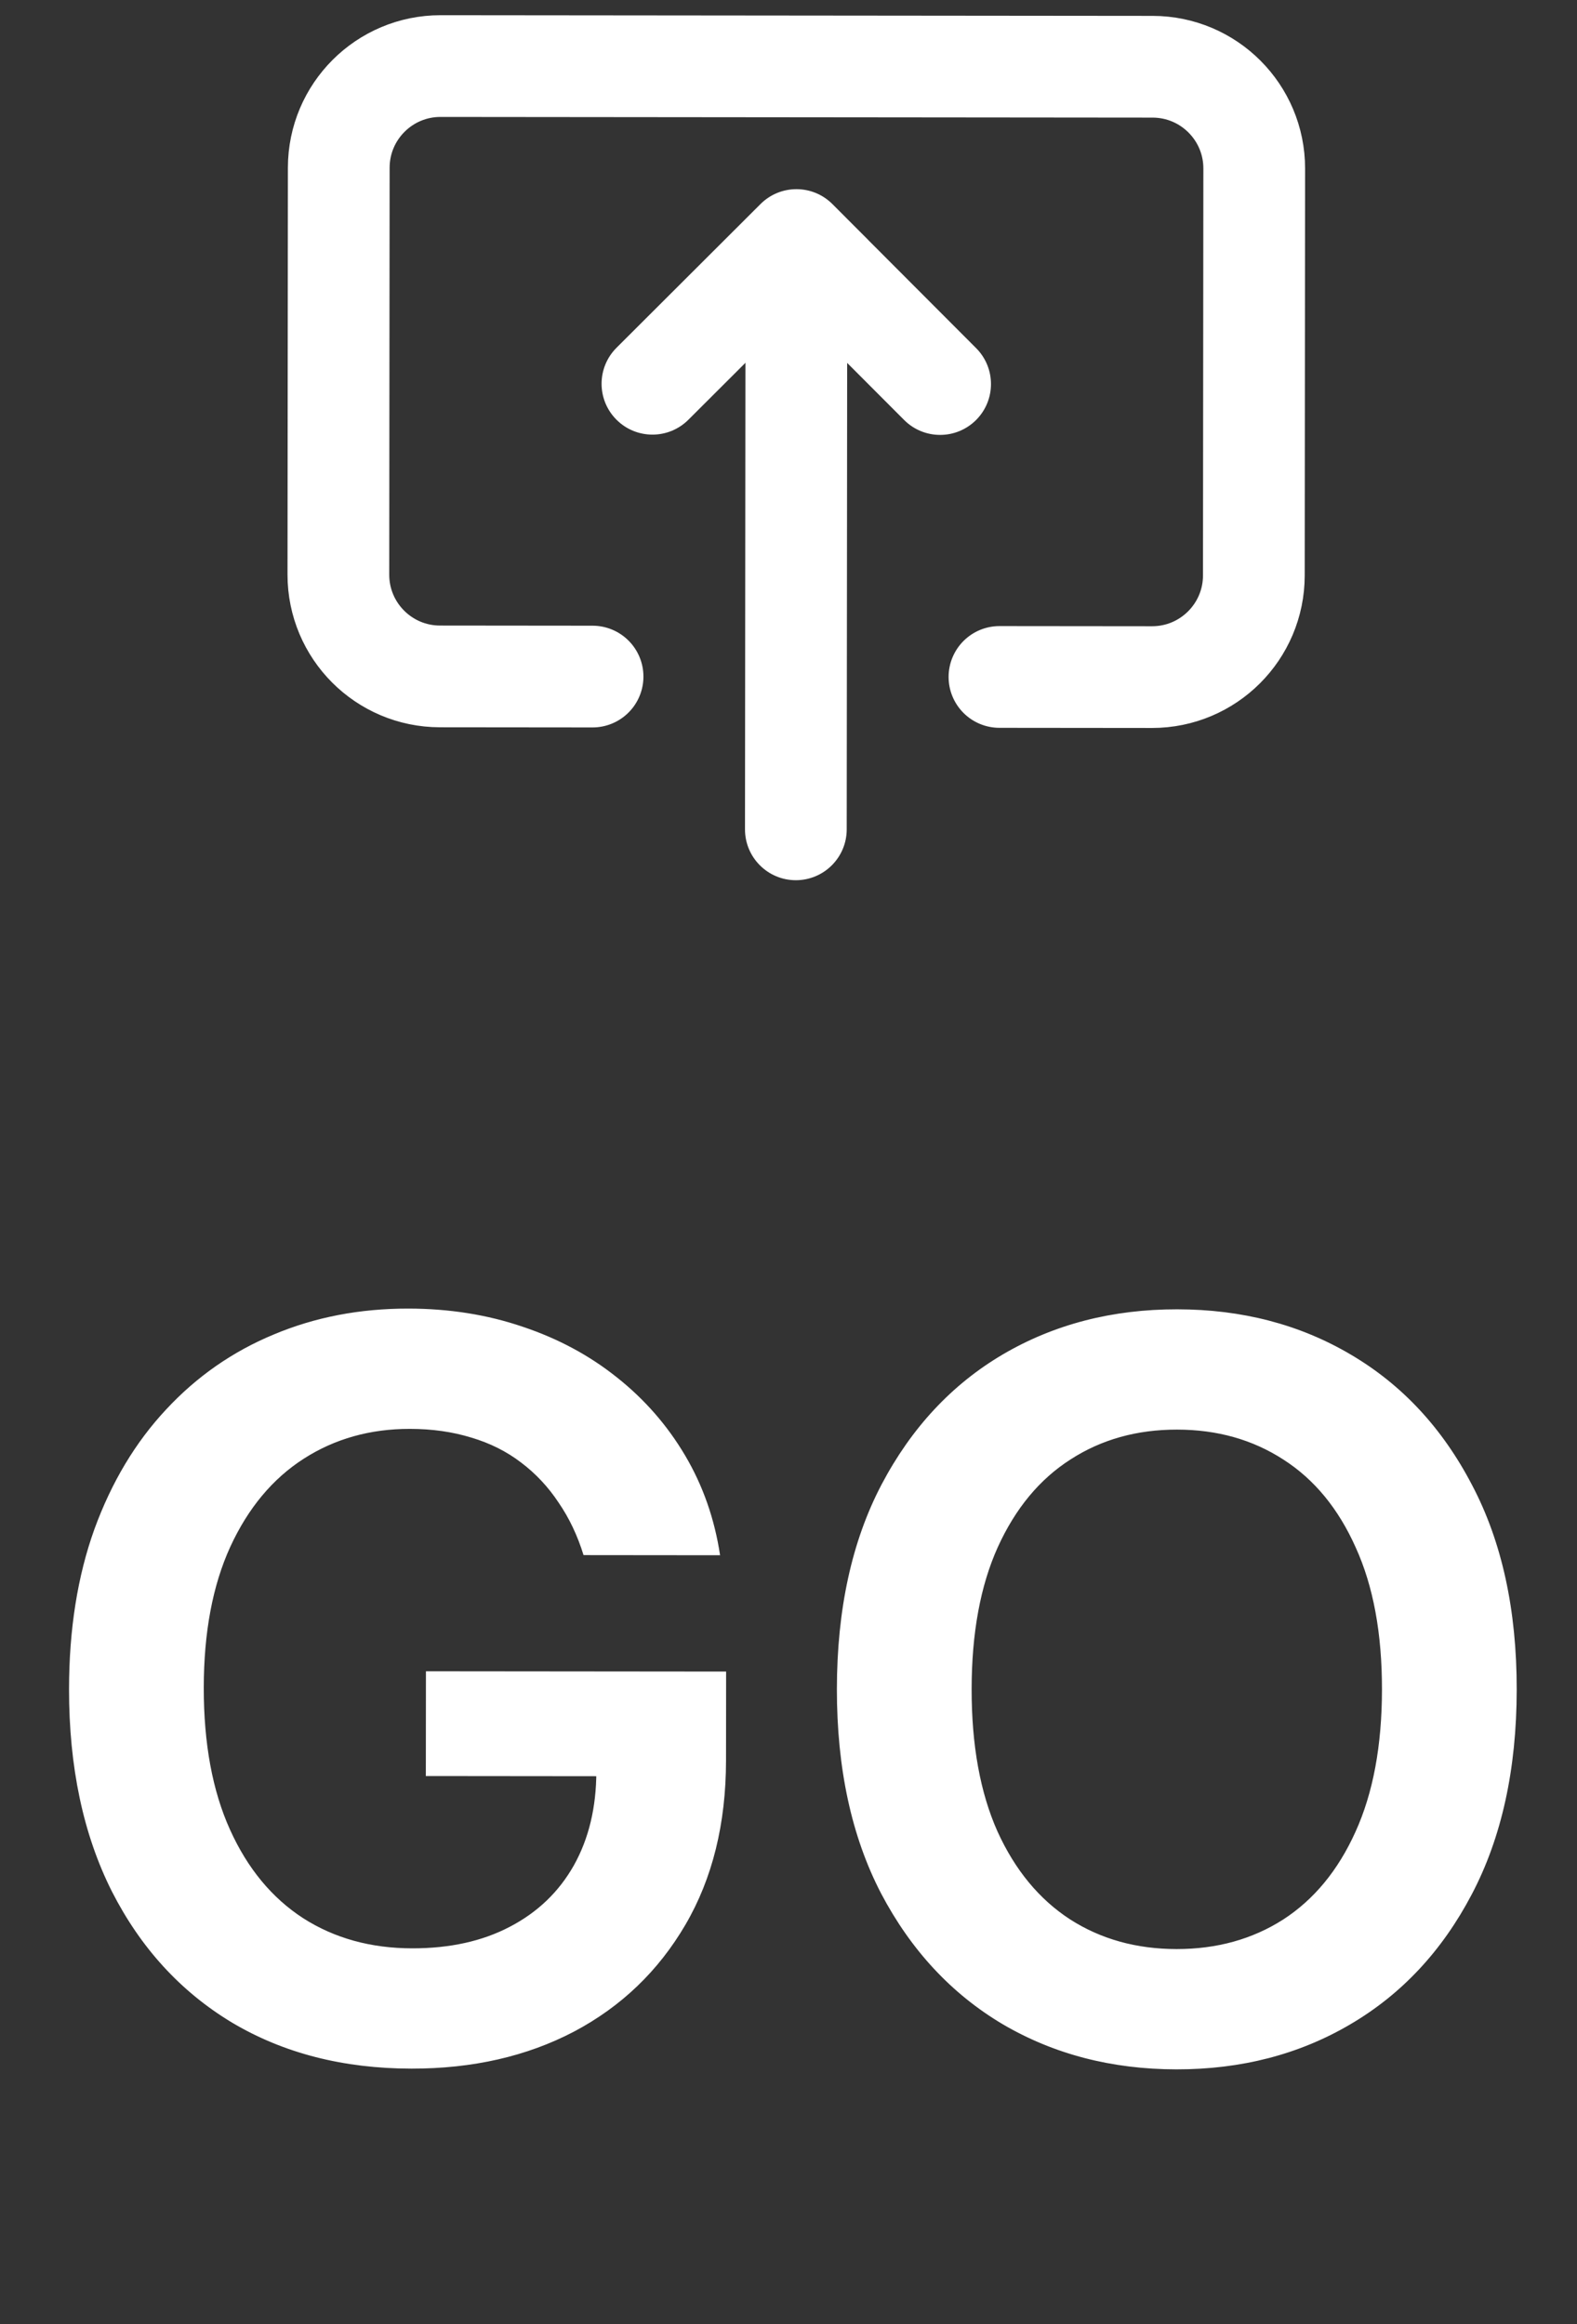 <svg width="95" height="140" viewBox="0 0 95 140" fill="none" xmlns="http://www.w3.org/2000/svg">
<rect x="0" y="0" width="95" height="140" fill="#333333" stroke="none"/>
<path fill-rule="evenodd" clip-rule="evenodd" d="M37.136 25.281C38.331 26.479 40.271 26.481 41.469 25.285L47.973 18.794L54.465 25.298C55.66 26.496 57.6 26.498 58.798 25.302C59.996 24.107 59.997 22.167 58.802 20.97L52.31 14.465L52.311 14.463L50.147 12.295C48.952 11.097 47.011 11.095 45.814 12.291L37.14 20.948C35.942 22.144 35.94 24.084 37.136 25.281Z" fill="white"/>
<path d="M44.911 16.253L51.039 16.259L51.007 49.961C51.005 51.653 49.632 53.023 47.94 53.022C46.248 53.02 44.877 51.647 44.879 49.955L44.911 16.253Z" fill="white"/>
<path d="M60.208 40.778L69.399 40.787C72.784 40.79 75.53 38.049 75.533 34.665L75.556 10.154C75.559 6.77 72.819 4.024 69.434 4.021L26.541 3.98C23.157 3.977 20.41 6.718 20.407 10.102L20.384 34.612C20.381 37.997 23.122 40.743 26.506 40.746L35.697 40.755" stroke="white" stroke-width="6.128" stroke-linecap="round"/>
<path d="M35.153 93.676C34.791 92.501 34.292 91.448 33.654 90.519C33.032 89.576 32.278 88.77 31.394 88.102C30.524 87.434 29.523 86.932 28.392 86.597C27.261 86.248 26.028 86.073 24.694 86.072C22.3 86.069 20.167 86.669 18.294 87.872C16.422 89.074 14.948 90.842 13.872 93.177C12.811 95.497 12.278 98.325 12.275 101.662C12.272 105.028 12.799 107.879 13.856 110.215C14.912 112.552 16.383 114.33 18.268 115.551C20.153 116.756 22.343 117.361 24.838 117.363C27.101 117.365 29.06 116.932 30.714 116.063C32.383 115.194 33.668 113.962 34.569 112.367C35.47 110.758 35.922 108.873 35.924 106.711L37.752 106.996L25.653 106.984L25.659 100.674L43.742 100.691L43.736 106.044C43.733 109.859 42.917 113.159 41.29 115.942C39.662 118.726 37.426 120.871 34.582 122.377C31.737 123.869 28.472 124.613 24.787 124.609C20.682 124.605 17.078 123.681 13.975 121.835C10.887 119.975 8.474 117.34 6.737 113.929C5.014 110.504 4.154 106.441 4.159 101.741C4.162 98.144 4.673 94.931 5.691 92.103C6.724 89.275 8.162 86.876 10.007 84.904C11.851 82.919 14.014 81.412 16.495 80.385C18.977 79.342 21.676 78.823 24.592 78.826C27.058 78.828 29.357 79.193 31.488 79.92C33.62 80.633 35.513 81.65 37.165 82.972C38.832 84.294 40.201 85.862 41.273 87.676C42.345 89.49 43.047 91.493 43.378 93.684L35.153 93.676ZM91.368 101.781C91.363 106.582 90.46 110.694 88.658 114.116C86.87 117.523 84.431 120.132 81.339 121.943C78.262 123.753 74.772 124.657 70.87 124.653C66.968 124.649 63.472 123.739 60.384 121.923C57.31 120.092 54.876 117.471 53.08 114.061C51.299 110.635 50.411 106.529 50.415 101.742C50.42 96.94 51.316 92.835 53.104 89.428C54.906 86.006 57.345 83.39 60.422 81.58C63.514 79.769 67.011 78.866 70.913 78.87C74.816 78.873 78.304 79.783 81.377 81.6C84.466 83.416 86.9 86.037 88.681 89.462C90.477 92.873 91.373 96.979 91.368 101.781ZM83.251 101.773C83.255 98.393 82.728 95.542 81.671 93.22C80.629 90.883 79.18 89.119 77.324 87.928C75.468 86.722 73.329 86.118 70.907 86.116C68.484 86.113 66.344 86.713 64.486 87.916C62.628 89.103 61.168 90.865 60.107 93.199C59.06 95.519 58.535 98.369 58.532 101.749C58.529 105.13 59.048 107.988 60.09 110.324C61.147 112.647 62.604 114.41 64.459 115.616C66.315 116.808 68.454 117.404 70.877 117.407C73.299 117.409 75.44 116.816 77.298 115.629C79.156 114.426 80.608 112.665 81.655 110.345C82.716 108.01 83.248 105.153 83.251 101.773Z" fill="white"/>
</svg>
